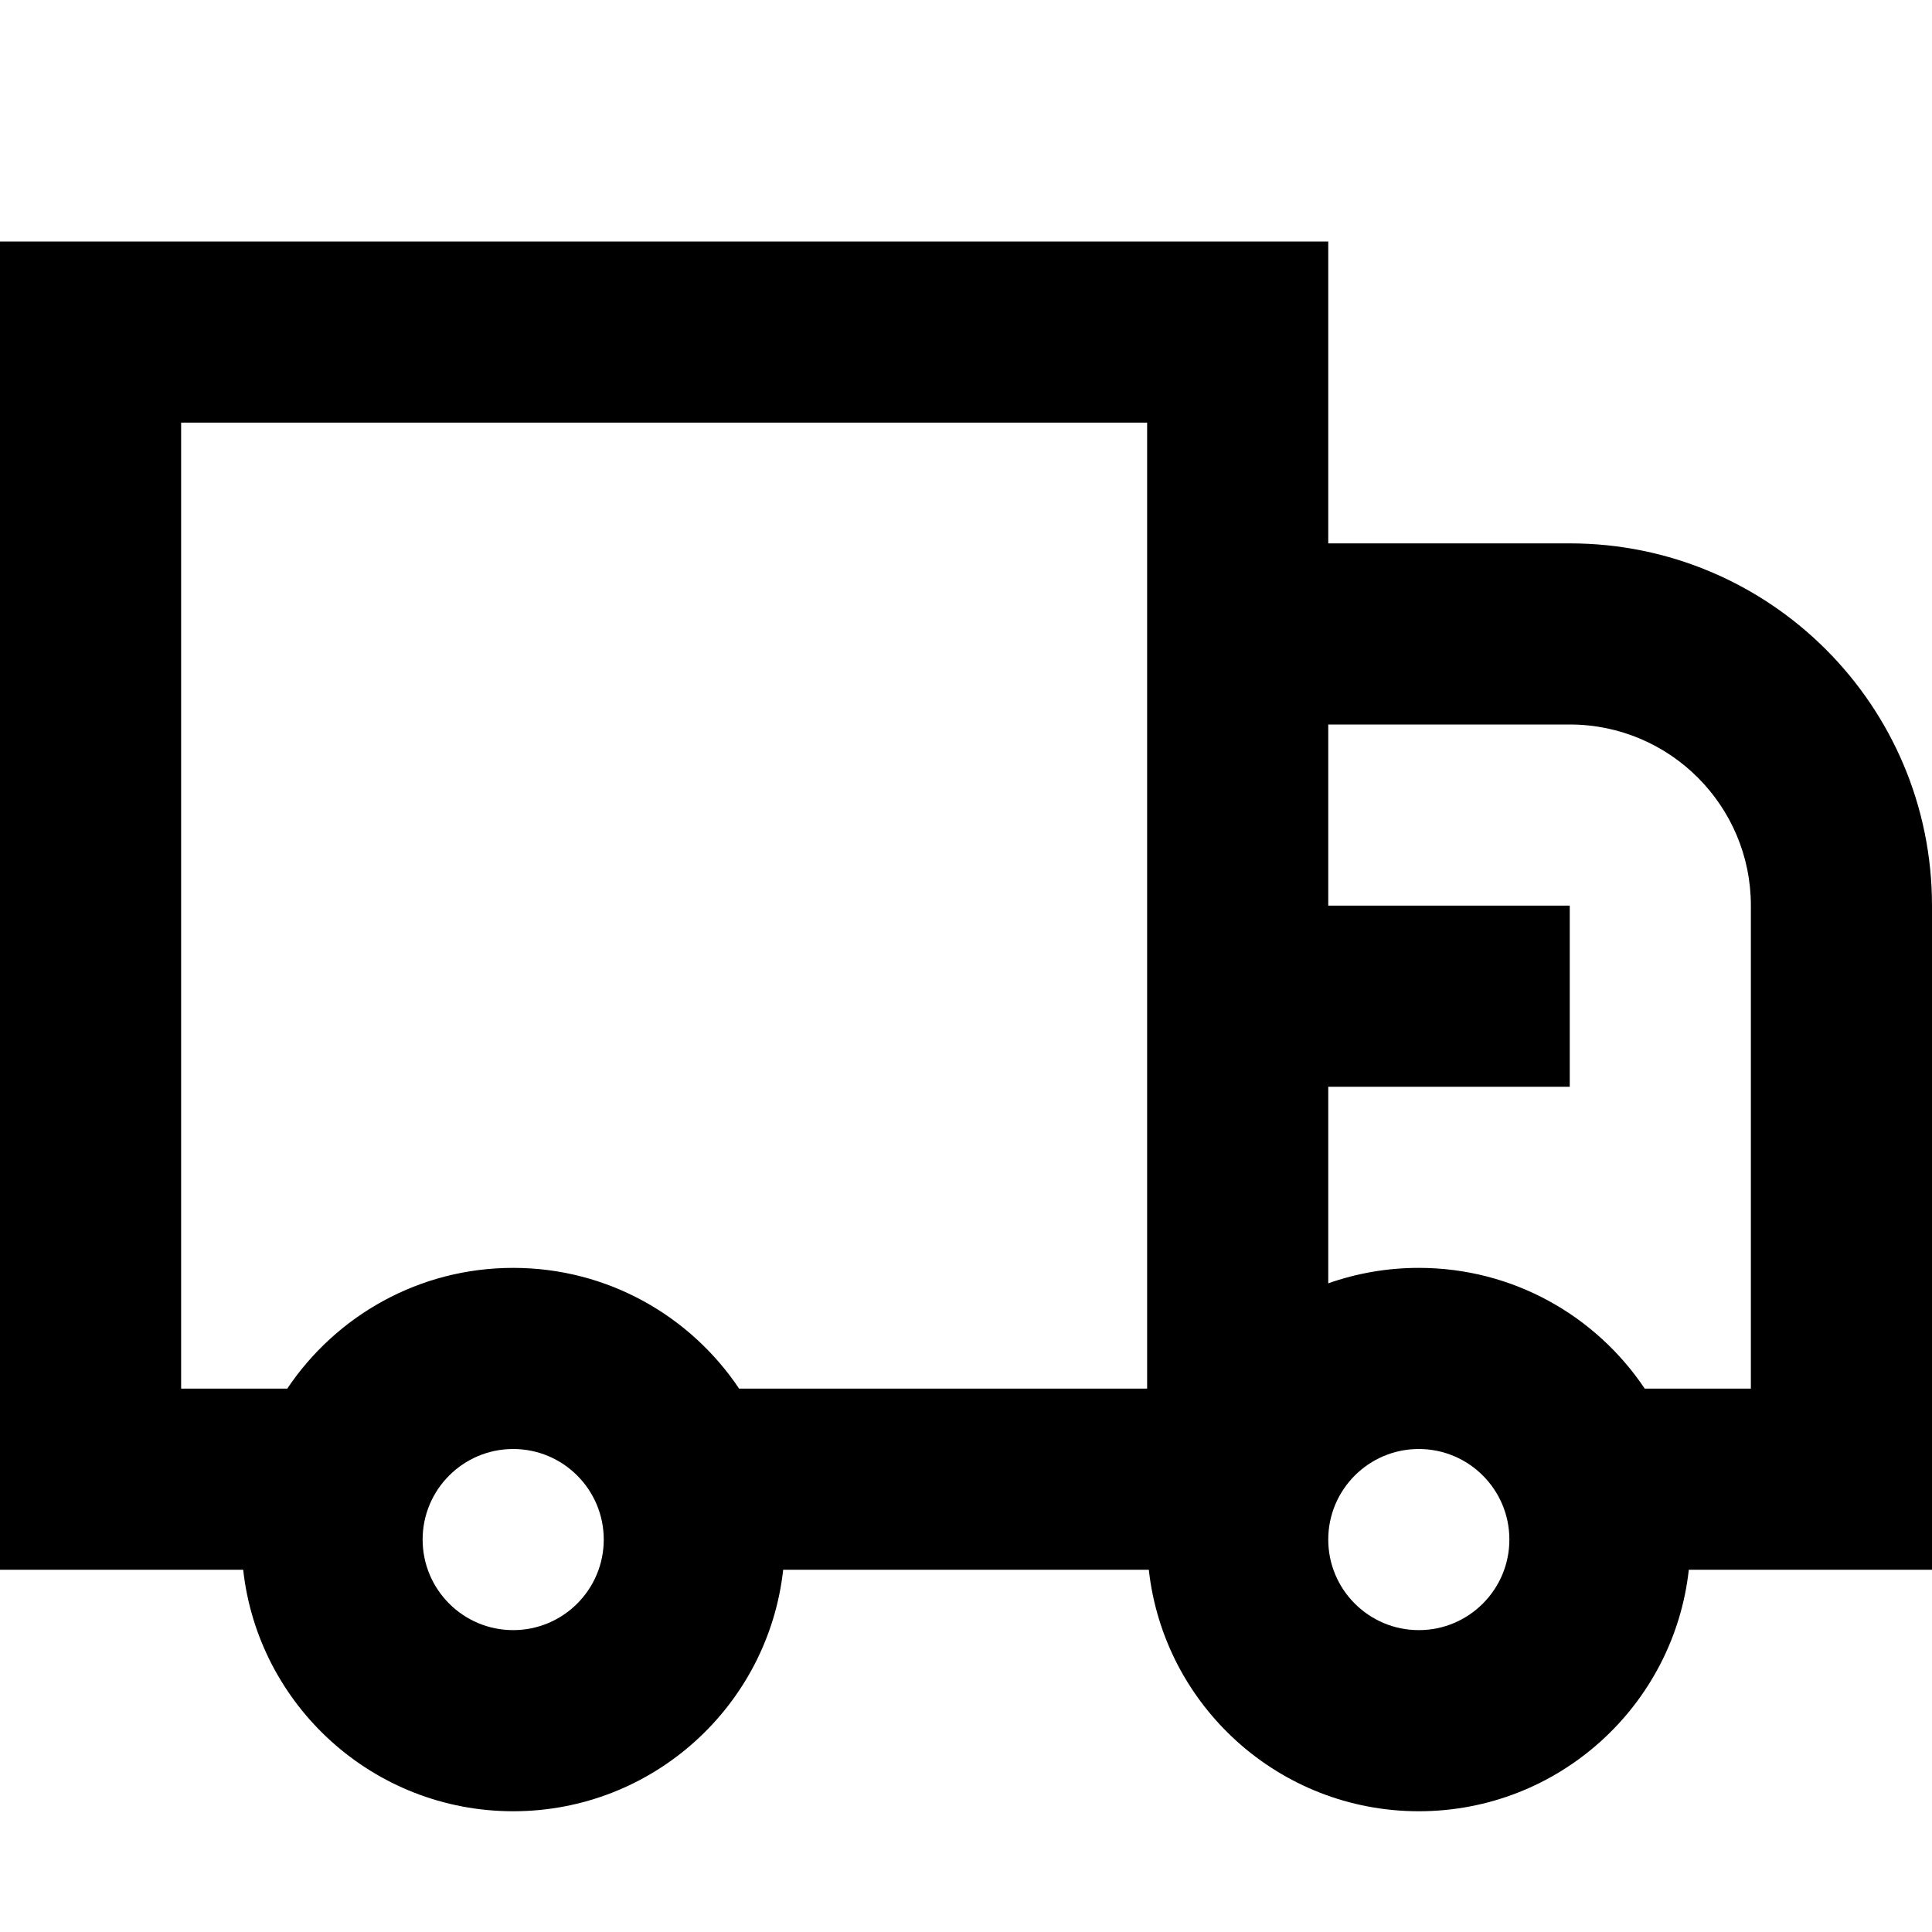 <svg width="16" height="16" viewBox="0 0 16 16" fill="none" xmlns="http://www.w3.org/2000/svg">
<path fill-rule="evenodd" clip-rule="evenodd" d="M6.486 13H9.514C9.638 14.125 10.592 15 11.75 15C12.908 15 13.862 14.125 13.986 13H16V7.5C16 5.843 14.657 4.5 13 4.5H11V2H0V13H2.014C2.138 14.125 3.092 15 4.25 15C5.408 15 6.362 14.125 6.486 13ZM9.5 3.5H1.5V11.5H2.379C2.783 10.897 3.47 10.5 4.25 10.5C5.03 10.5 5.717 10.897 6.121 11.5H9.5V3.5ZM11.75 10.5C11.487 10.5 11.235 10.545 11 10.628V9H13V7.5H11V6H13C13.828 6 14.5 6.672 14.5 7.5V11.5H13.621C13.217 10.897 12.53 10.5 11.75 10.5ZM5 12.75C5 13.164 4.664 13.5 4.25 13.5C3.836 13.5 3.5 13.164 3.5 12.75C3.5 12.336 3.836 12 4.25 12C4.664 12 5 12.336 5 12.75ZM11.75 13.5C12.164 13.5 12.5 13.164 12.5 12.75C12.5 12.336 12.164 12 11.75 12C11.336 12 11 12.336 11 12.75C11 13.164 11.336 13.5 11.75 13.5Z" fill="black"/>
</svg>
